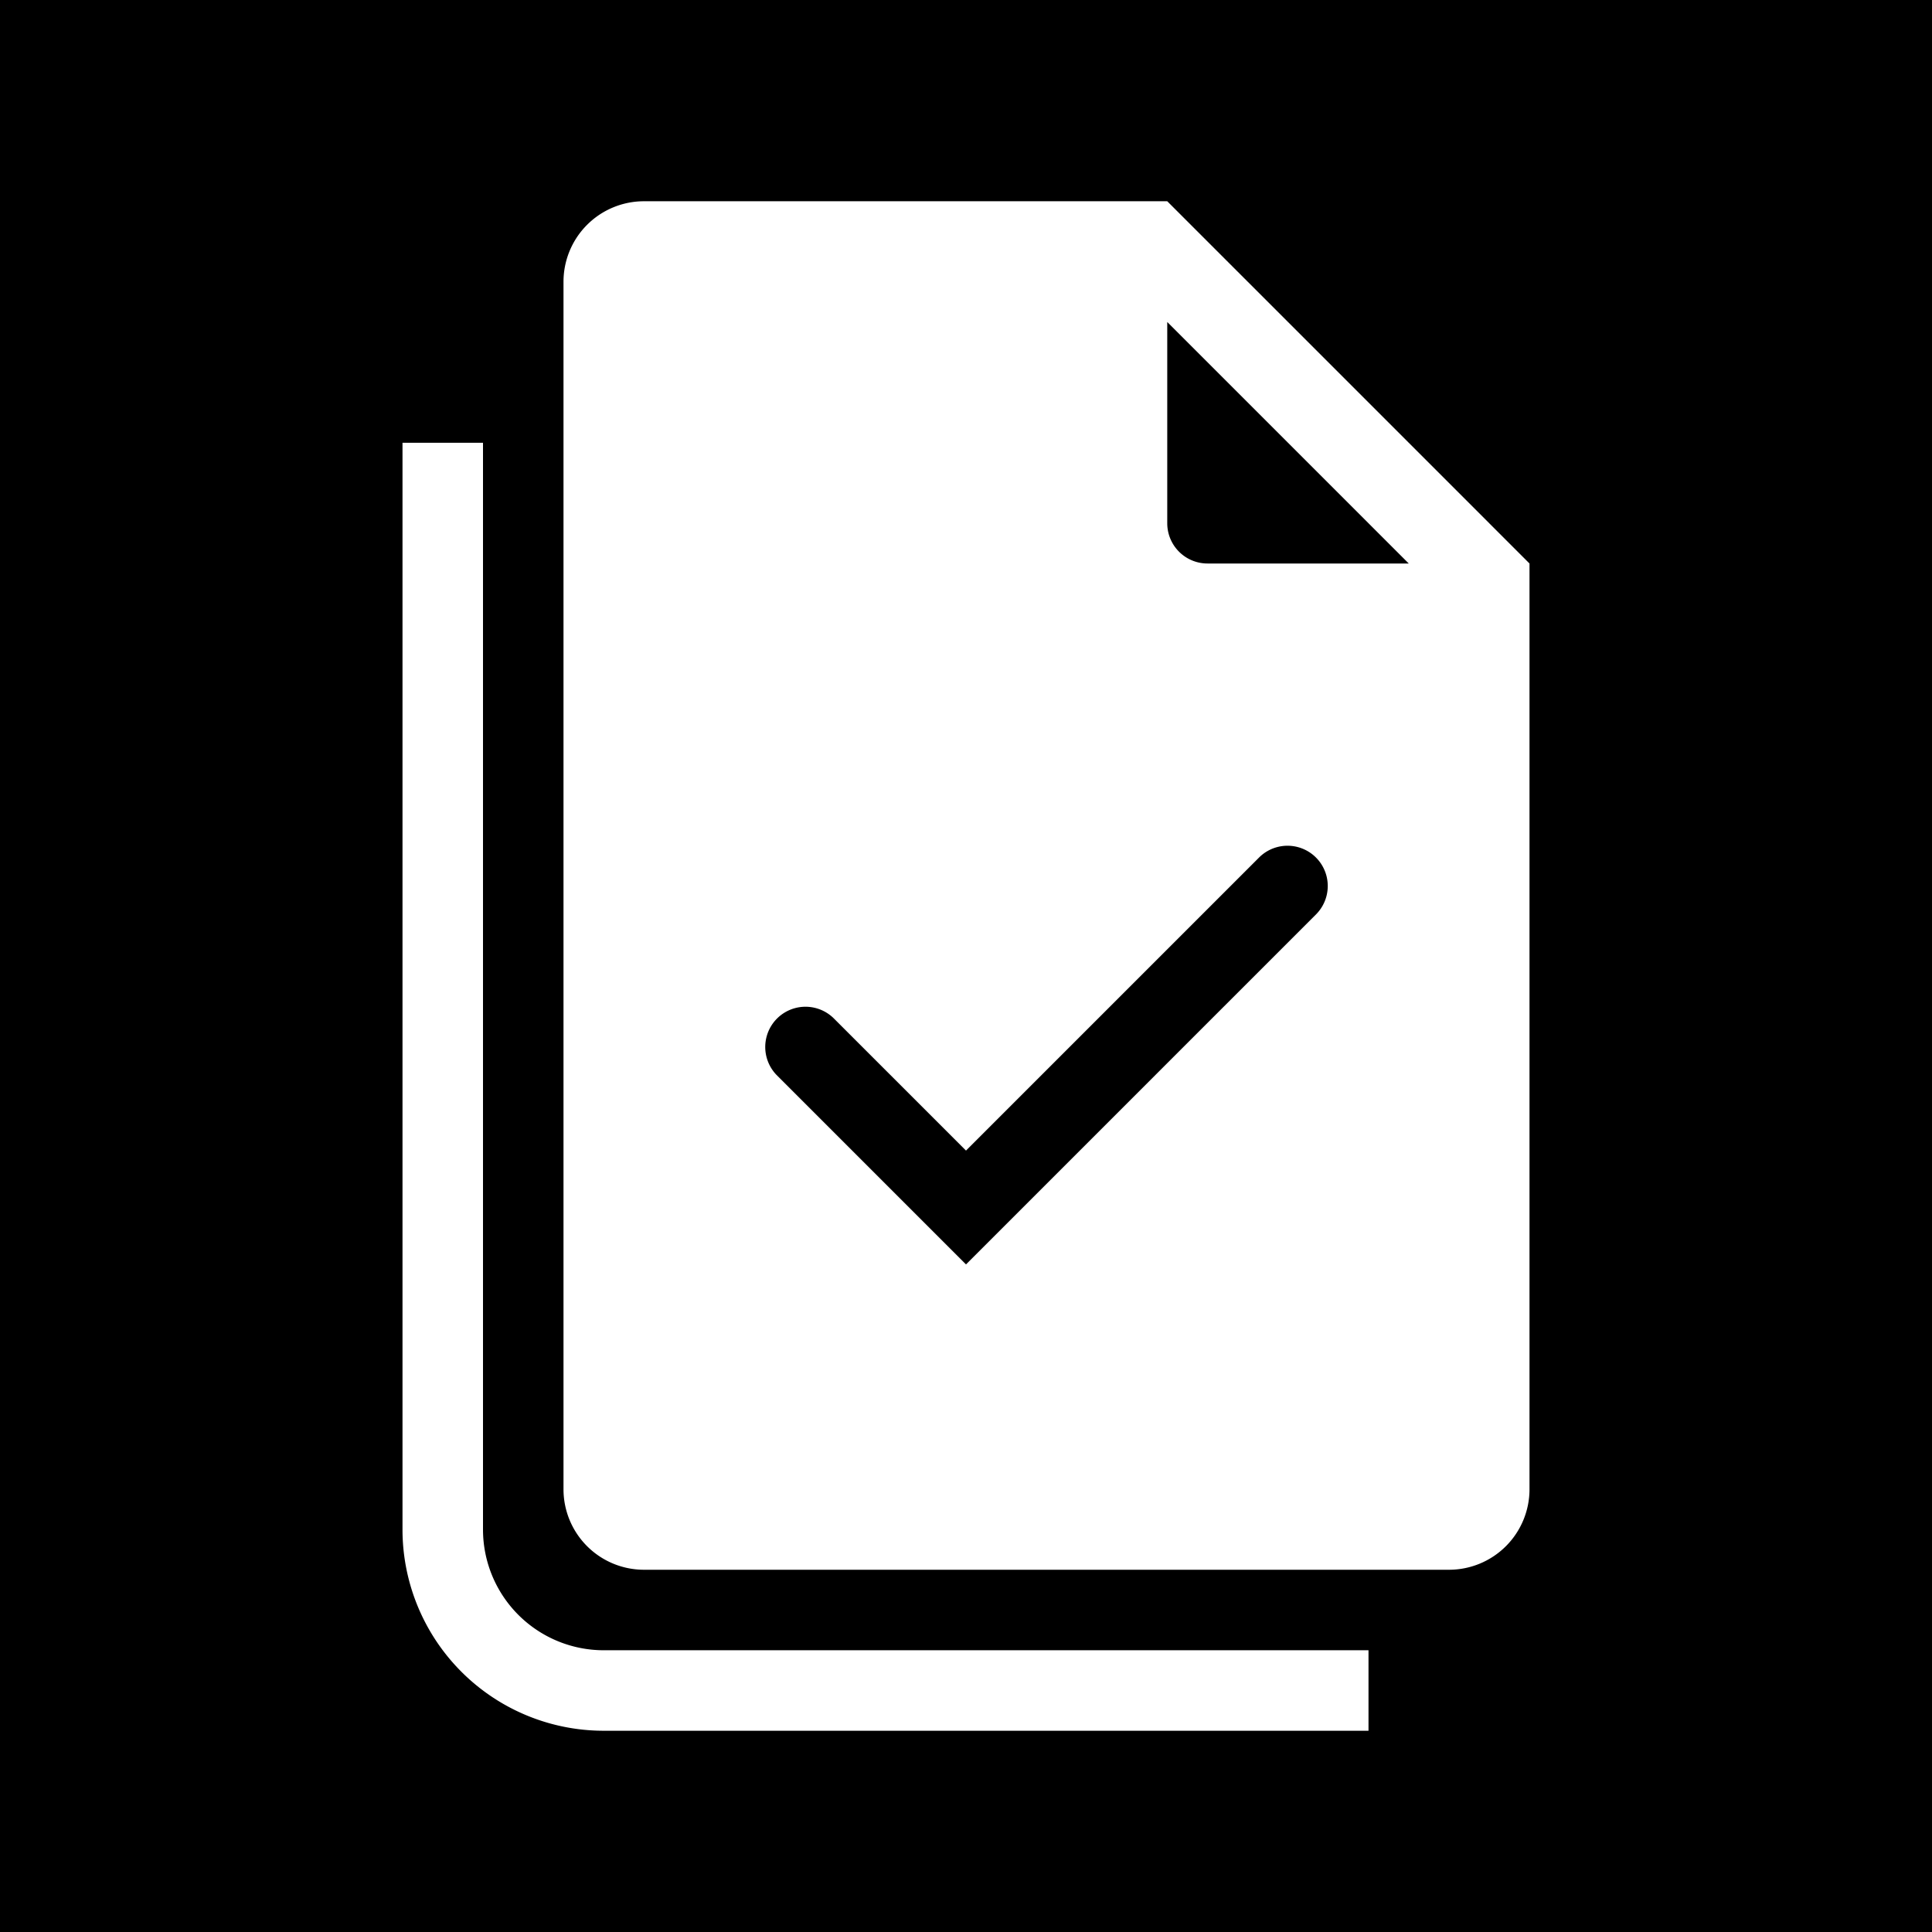 <svg xmlns="http://www.w3.org/2000/svg" width="1em" height="1em" viewBox="0 0 48 48"><g fill="none"><g clip-path="url(#healthiconsIDocumentsAcceptedNegative0)"><path fill="currentColor" fill-rule="evenodd" d="M0 0h48v48H0zm29 5H16a2 2 0 0 0-2 2v30a2 2 0 0 0 2 2h20a2 2 0 0 0 2-2V14zm0 3l6 6h-5a1 1 0 0 1-1-1zm3.707 14.707a1 1 0 0 0-1.414-1.414L24 28.586l-3.293-3.293a1 1 0 0 0-1.414 1.414L24 31.414zM12 11h-2v27a5 5 0 0 0 5 5h19v-2H15a3 3 0 0 1-3-3z" clip-rule="evenodd"/></g><defs><clipPath id="healthiconsIDocumentsAcceptedNegative0"><path d="M0 0h48v48H0z"/></clipPath></defs></g></svg>